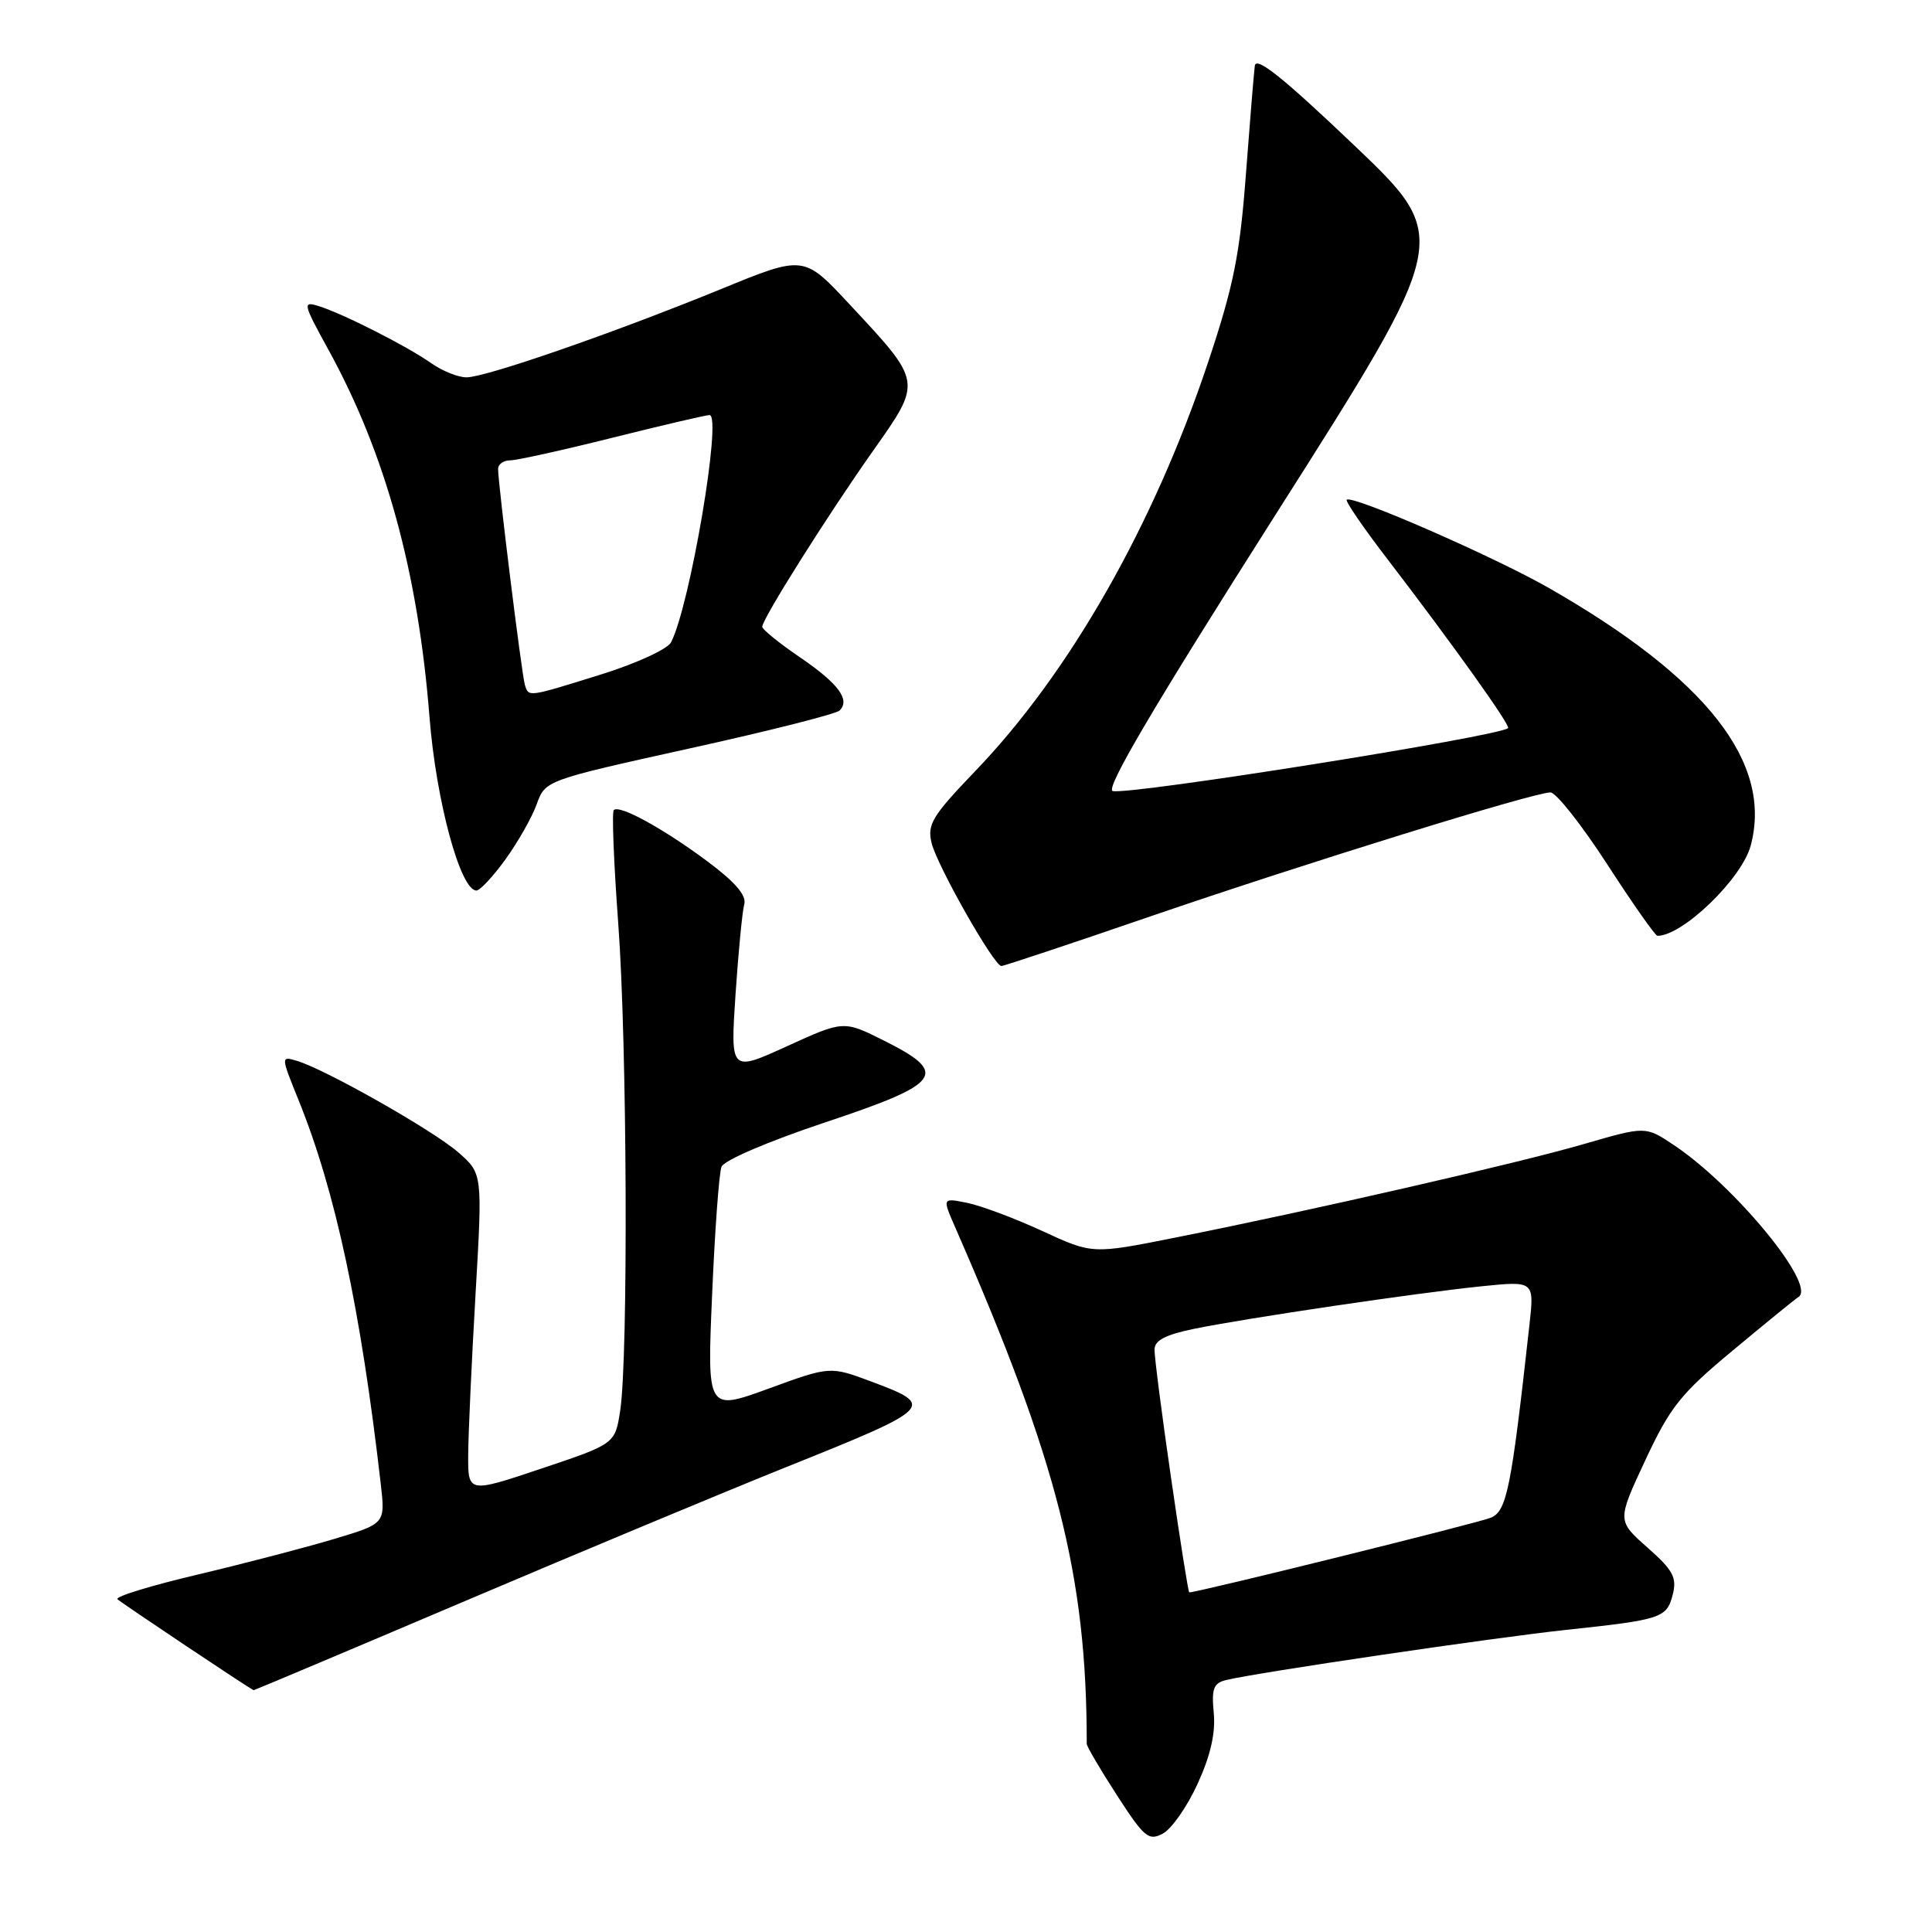 <?xml version="1.0" encoding="UTF-8" standalone="no"?>
<!DOCTYPE svg PUBLIC "-//W3C//DTD SVG 1.1//EN" "http://www.w3.org/Graphics/SVG/1.1/DTD/svg11.dtd" >
<svg xmlns="http://www.w3.org/2000/svg" xmlns:xlink="http://www.w3.org/1999/xlink" version="1.1" viewBox="0 0 256 256">
 <g >
 <path fill="currentColor"
d=" M 158.69 236.36 C 160.40 232.62 161.08 229.65 160.83 226.99 C 160.52 223.75 160.79 223.02 162.48 222.61 C 166.63 221.61 197.87 217.00 207.50 215.97 C 220.23 214.61 220.86 214.40 221.66 211.24 C 222.21 209.03 221.68 208.04 218.29 205.05 C 214.27 201.50 214.27 201.50 218.01 193.49 C 221.30 186.44 222.70 184.68 229.55 178.99 C 233.83 175.42 237.78 172.20 238.33 171.84 C 240.69 170.27 229.86 157.10 221.77 151.71 C 218.04 149.22 218.04 149.22 209.88 151.59 C 201.17 154.13 173.53 160.45 155.62 164.01 C 144.74 166.18 144.74 166.18 138.08 163.10 C 134.41 161.41 129.94 159.74 128.13 159.38 C 124.86 158.72 124.86 158.72 126.56 162.61 C 140.13 193.61 144.00 208.79 144.00 231.07 C 144.00 231.41 145.80 234.48 148.00 237.88 C 151.63 243.49 152.20 243.97 154.10 242.95 C 155.25 242.33 157.32 239.37 158.69 236.36 Z  M 61.61 212.15 C 76.95 205.63 96.03 197.67 104.00 194.47 C 123.80 186.53 124.05 186.28 115.50 183.08 C 109.99 181.02 109.99 181.02 101.84 184.00 C 93.69 186.97 93.69 186.97 94.36 171.54 C 94.72 163.05 95.28 155.43 95.60 154.61 C 95.93 153.75 101.79 151.24 109.34 148.72 C 124.86 143.55 125.81 142.23 117.14 137.89 C 111.78 135.21 111.78 135.21 104.28 138.63 C 96.78 142.05 96.78 142.05 97.46 131.77 C 97.84 126.12 98.36 120.74 98.62 119.82 C 98.94 118.66 97.44 116.90 93.80 114.18 C 87.92 109.80 82.08 106.59 81.33 107.34 C 81.06 107.60 81.33 114.36 81.92 122.35 C 83.10 138.18 83.26 179.83 82.18 186.91 C 81.50 191.32 81.50 191.32 71.75 194.59 C 62.00 197.86 62.00 197.86 62.04 192.68 C 62.06 189.83 62.50 180.30 63.01 171.50 C 63.94 155.50 63.94 155.50 60.72 152.69 C 57.39 149.78 43.13 141.70 39.35 140.57 C 37.20 139.93 37.20 139.93 39.58 145.82 C 44.46 157.89 47.79 173.46 50.46 196.69 C 51.05 201.89 51.05 201.89 44.28 203.92 C 40.55 205.04 32.43 207.16 26.23 208.63 C 20.03 210.09 15.23 211.56 15.56 211.90 C 16.02 212.36 33.10 223.78 33.61 223.96 C 33.67 223.98 46.27 218.67 61.61 212.15 Z  M 152.39 121.44 C 172.91 114.40 203.23 105.00 205.44 105.00 C 206.19 105.00 209.56 109.28 212.95 114.50 C 216.33 119.72 219.33 124.00 219.62 124.00 C 222.98 124.00 230.81 116.42 231.98 112.04 C 234.91 101.05 226.16 89.89 205.27 77.93 C 197.96 73.75 179.14 65.53 178.45 66.22 C 178.25 66.42 180.66 69.94 183.81 74.04 C 192.54 85.43 200.19 96.15 199.83 96.48 C 198.61 97.58 149.90 105.34 147.45 104.82 C 146.39 104.59 152.77 93.76 169.13 68.02 C 192.32 31.53 192.32 31.53 179.41 19.23 C 170.06 10.32 166.44 7.42 166.27 8.71 C 166.14 9.70 165.61 16.22 165.08 23.20 C 164.28 33.81 163.45 37.91 160.06 48.06 C 152.84 69.66 141.71 89.19 129.20 102.20 C 123.52 108.12 122.84 109.24 123.44 111.70 C 124.18 114.73 131.71 128.00 132.69 128.00 C 133.02 128.00 141.89 125.05 152.39 121.44 Z  M 66.97 113.88 C 68.61 111.61 70.48 108.33 71.11 106.58 C 72.26 103.40 72.26 103.40 91.34 99.18 C 101.84 96.87 110.80 94.60 111.25 94.15 C 112.69 92.71 111.10 90.58 105.99 87.09 C 103.24 85.22 101.00 83.40 101.00 83.05 C 101.00 82.02 109.55 68.44 115.64 59.80 C 122.23 50.45 122.28 50.74 112.50 40.25 C 106.50 33.81 106.50 33.81 95.50 38.32 C 81.34 44.11 64.37 50.00 61.81 50.00 C 60.71 50.00 58.61 49.16 57.15 48.13 C 53.98 45.89 45.41 41.54 42.23 40.56 C 40.07 39.89 40.14 40.19 43.50 46.31 C 51.08 60.08 55.39 75.76 56.91 95.00 C 57.78 106.10 61.00 118.00 63.13 118.00 C 63.60 118.00 65.33 116.15 66.97 113.88 Z  M 155.16 195.75 C 153.94 187.36 152.96 179.74 152.98 178.82 C 152.99 177.60 154.45 176.85 158.25 176.07 C 165.31 174.63 187.85 171.30 196.40 170.43 C 203.31 169.73 203.31 169.73 202.65 175.62 C 200.25 197.28 199.66 200.20 197.56 201.10 C 196.01 201.77 158.73 211.00 157.58 211.00 C 157.46 211.00 156.37 204.14 155.16 195.75 Z  M 69.55 90.75 C 69.14 89.44 66.00 64.11 66.00 62.14 C 66.00 61.51 66.72 61.00 67.59 61.00 C 68.47 61.00 74.57 59.65 81.16 58.00 C 87.75 56.35 93.54 55.00 94.02 55.00 C 95.71 55.00 91.42 80.31 88.91 85.12 C 88.45 86.01 84.27 87.93 79.64 89.37 C 69.88 92.41 70.06 92.39 69.55 90.75 Z "/>
</g>
</svg>